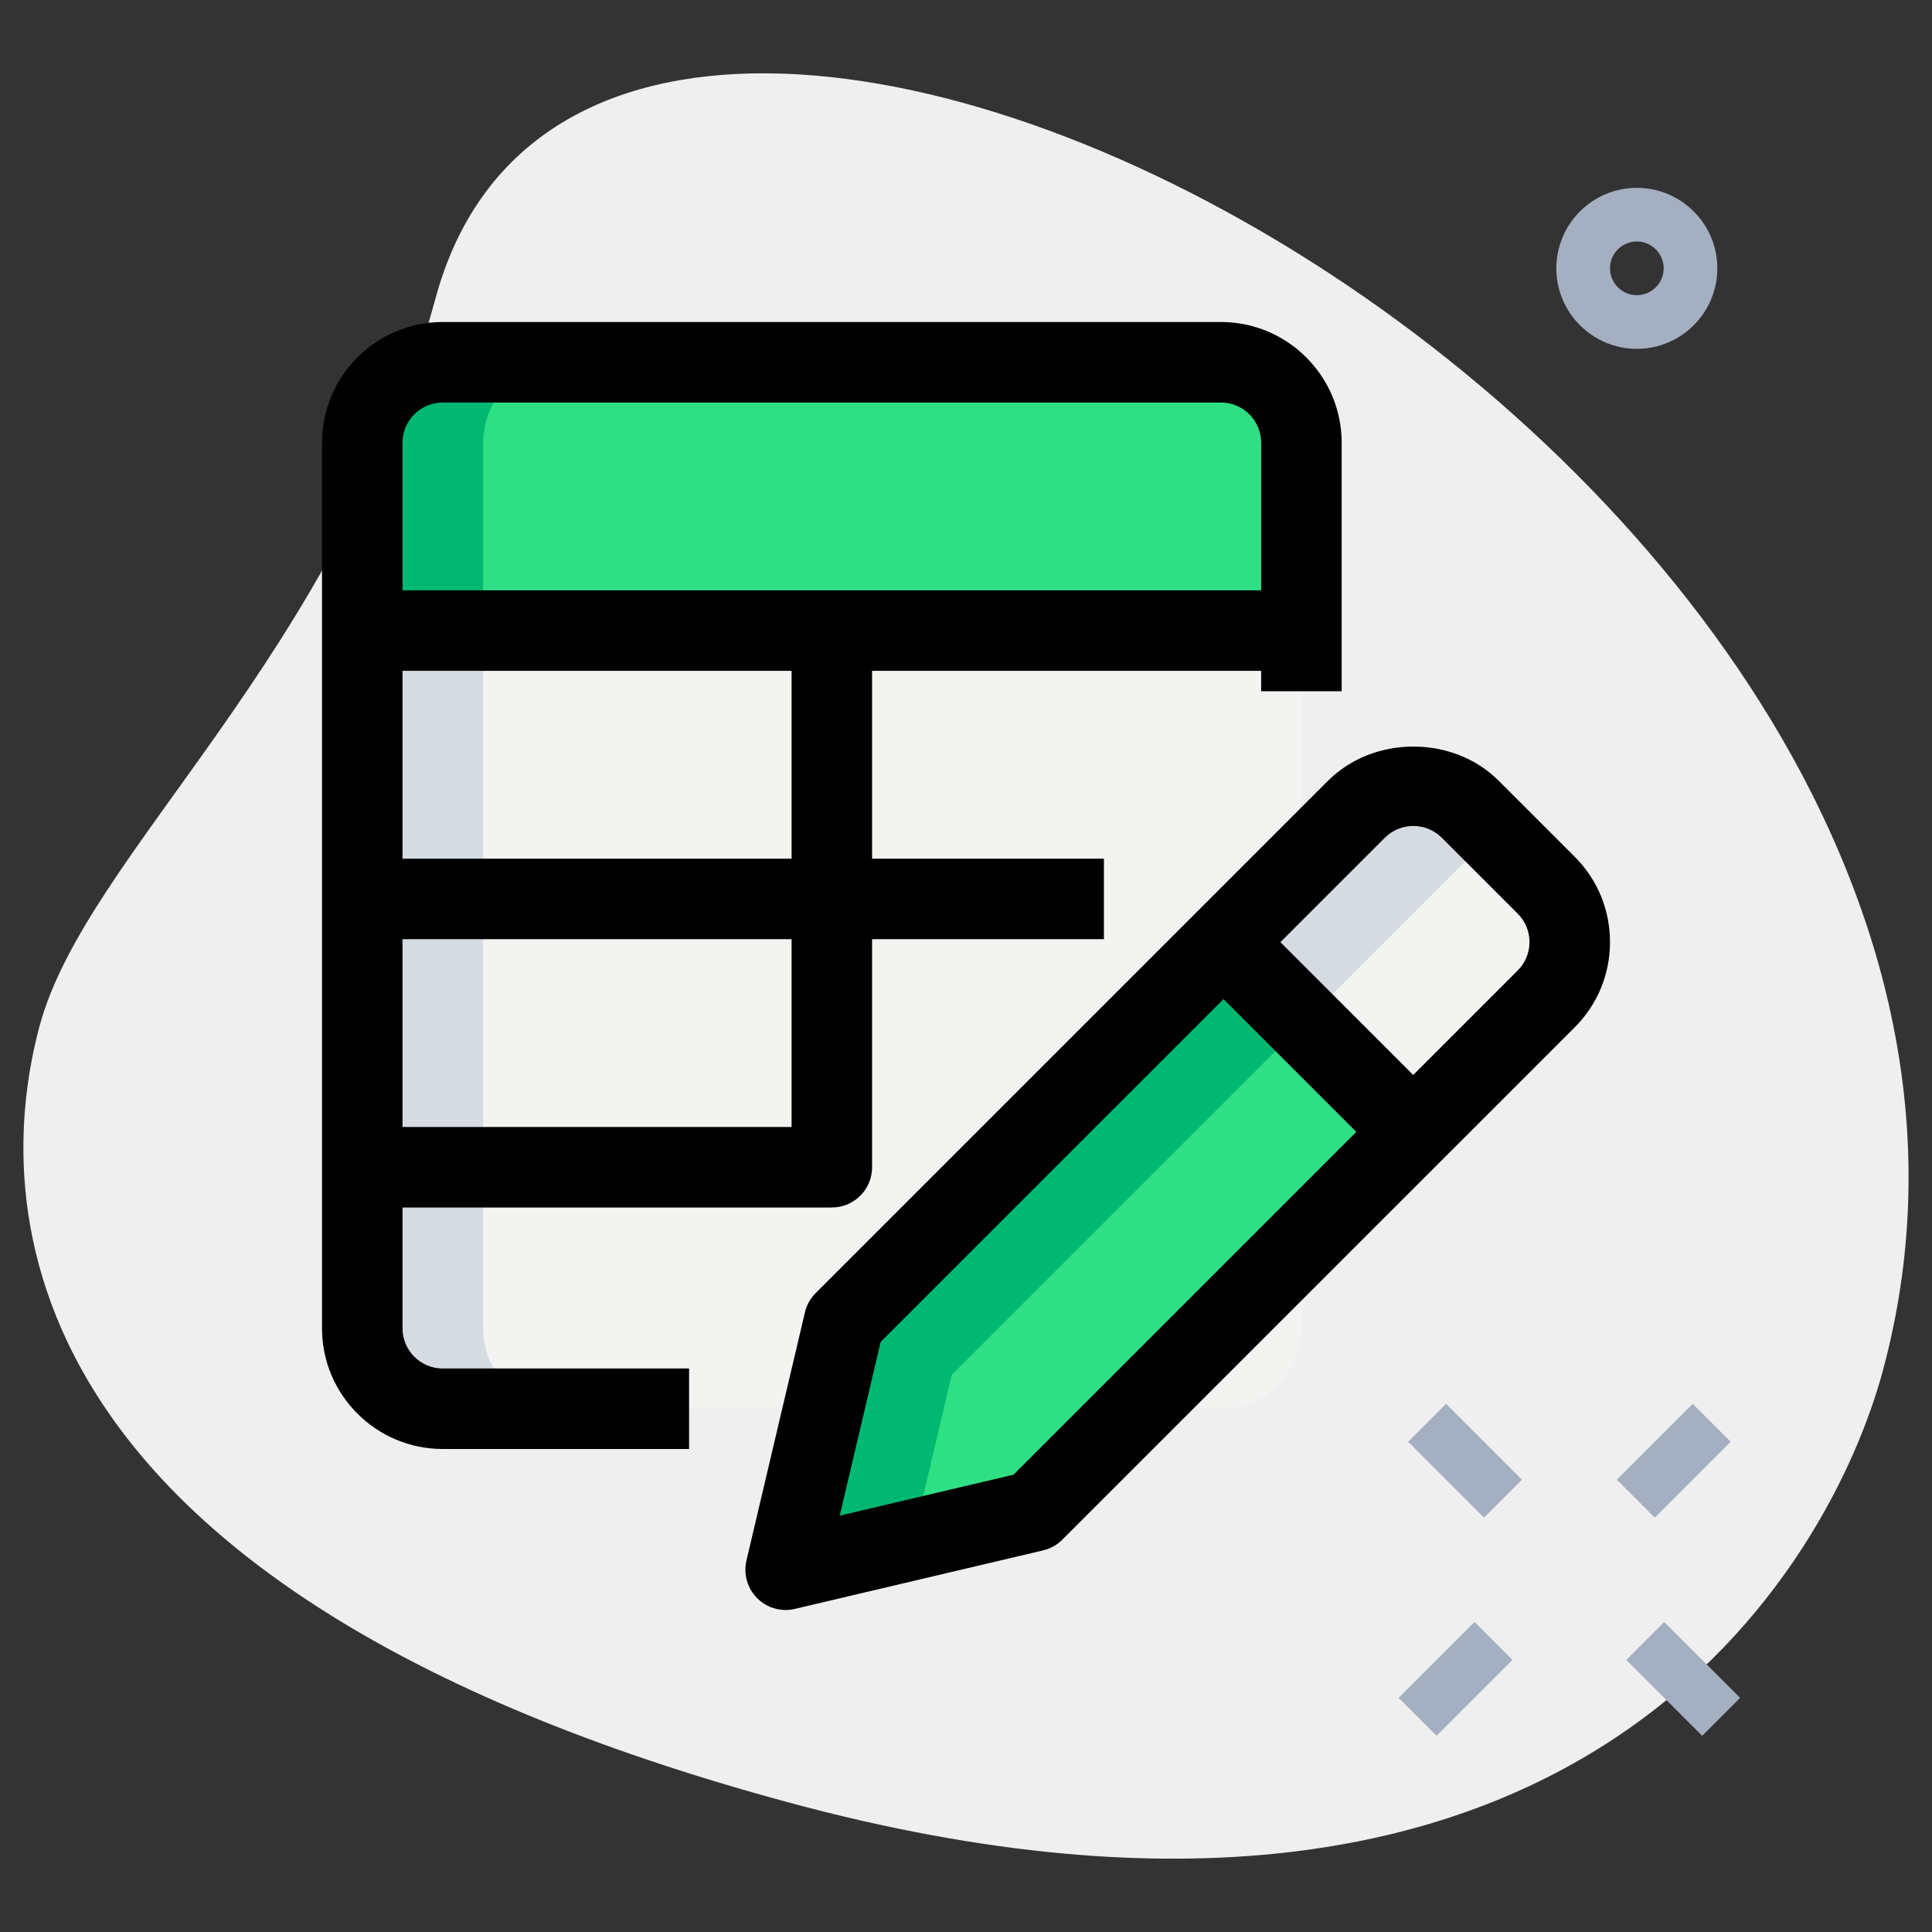 <svg enable-background="new 0 0 36 36" height="512" viewBox="0 0 36 36" width="512" xmlns="http://www.w3.org/2000/svg"><rect x="0" y="0" width="36" height="36" fill="#333333" stroke="none"/><path d="m8.114 5.564c-1.805 6.677-6.504 10.327-7.374 13.545s-.847 10.475 13.955 14.477 19.432-4.501 20.388-8.041c4.481-16.572-23.772-31.807-26.969-19.981z" fill="#efefef"/><path d="m6.753 24.75v-13h17.5v13c0 .83-.67 1.5-1.5 1.5h-14.5c-.83 0-1.5-.67-1.5-1.5z" fill="#f3f3f1"/><path d="m9.003 24.75v-13h-2.25v13c0 .83.67 1.5 1.5 1.5h2.25c-.83 0-1.5-.67-1.5-1.5z" fill="#d5dbe1"/><path d="m26.333 21.09-7.07 7.07-4.62 1.09 1.09-4.63 7.07-7.07z" fill="#2fdf84"/><path d="m28.813 18.61-2.48 2.48-3.53-3.54 2.47-2.47c.59-.59 1.54-.59 2.12 0l1.42 1.41c.58.59.58 1.54 0 2.12z" fill="#f3f3f1"/><path d="m17.733 25.62 6.568-6.568-1.498-1.502-7.07 7.07-1.09 4.63 2.367-.558z" fill="#00b871"/><path d="m24.803 18.55 2.47-2.47c.212-.212.474-.32.744-.38l-.624-.62c-.58-.59-1.53-.59-2.12 0l-2.47 2.47 3.53 3.54.502-.502z" fill="#d5dbe1"/><path d="m24.253 8.25v3.5h-17.5v-3.5c0-.83.67-1.5 1.5-1.5h14.5c.83 0 1.5.67 1.5 1.5z" fill="#2fdf84"/><path d="m10.503 6.75h-2.25c-.83 0-1.5.67-1.5 1.5v3.5h2.25v-3.5c0-.83.67-1.5 1.5-1.5z" fill="#00b871"/><g fill="#a4afc1"><path d="m26.805 26.217h1v2h-1z" transform="matrix(.707 -.707 .707 .707 -11.248 27.28)"/><path d="m30.871 30.283h1v2h-1z" transform="matrix(.707 -.707 .707 .707 -12.932 31.346)"/><path d="m26.128 30.783h2v1h-2z" transform="matrix(.707 -.707 .707 .707 -14.175 28.345)"/><path d="m30.194 26.717h2v1h-2z" transform="matrix(.707 -.707 .707 .707 -10.109 30.03)"/><path d="m30.5 6.5c-.827 0-1.5-.673-1.5-1.5s.673-1.5 1.5-1.5 1.5.673 1.5 1.5-.673 1.5-1.5 1.5zm0-2c-.276 0-.5.224-.5.5s.224.5.5.5.5-.224.5-.5-.224-.5-.5-.5z"/></g><path d="m14.639 30c-.197 0-.388-.077-.53-.22-.184-.184-.259-.449-.2-.702l1.09-4.625c.032-.136.101-.26.2-.358l9.546-9.546c.85-.85 2.333-.851 3.182 0l1.414 1.414c.425.424.659.99.659 1.59 0 .601-.234 1.167-.659 1.591l-9.546 9.545c-.099.099-.223.168-.358.2l-4.625 1.09c-.058.015-.116.021-.173.021zm1.771-4.996-.763 3.238 3.238-.763 9.395-9.395c.142-.142.22-.33.22-.53s-.078-.389-.22-.53l-1.414-1.414c-.293-.292-.768-.293-1.061 0z"/><path d="m23.818 16.821h1.5v5h-1.5z" transform="matrix(.707 -.707 .707 .707 -6.466 23.031)"/><path d="m12.84 27h-4.59c-1.241 0-2.25-1.009-2.25-2.25v-16.5c0-1.241 1.009-2.25 2.25-2.25h14.5c1.241 0 2.25 1.009 2.25 2.25v4.63h-1.5v-4.63c0-.414-.336-.75-.75-.75h-14.5c-.414 0-.75.336-.75.75v16.5c0 .414.336.75.75.75h4.59z"/><path d="m6.75 11h17.5v1.5h-17.5z"/><path d="m6.75 16h13.82v1.5h-13.82z"/><path d="m15.5 22.5h-8.75v-1.5h8v-9.25h1.5v10c0 .414-.336.75-.75.75z"/></svg>